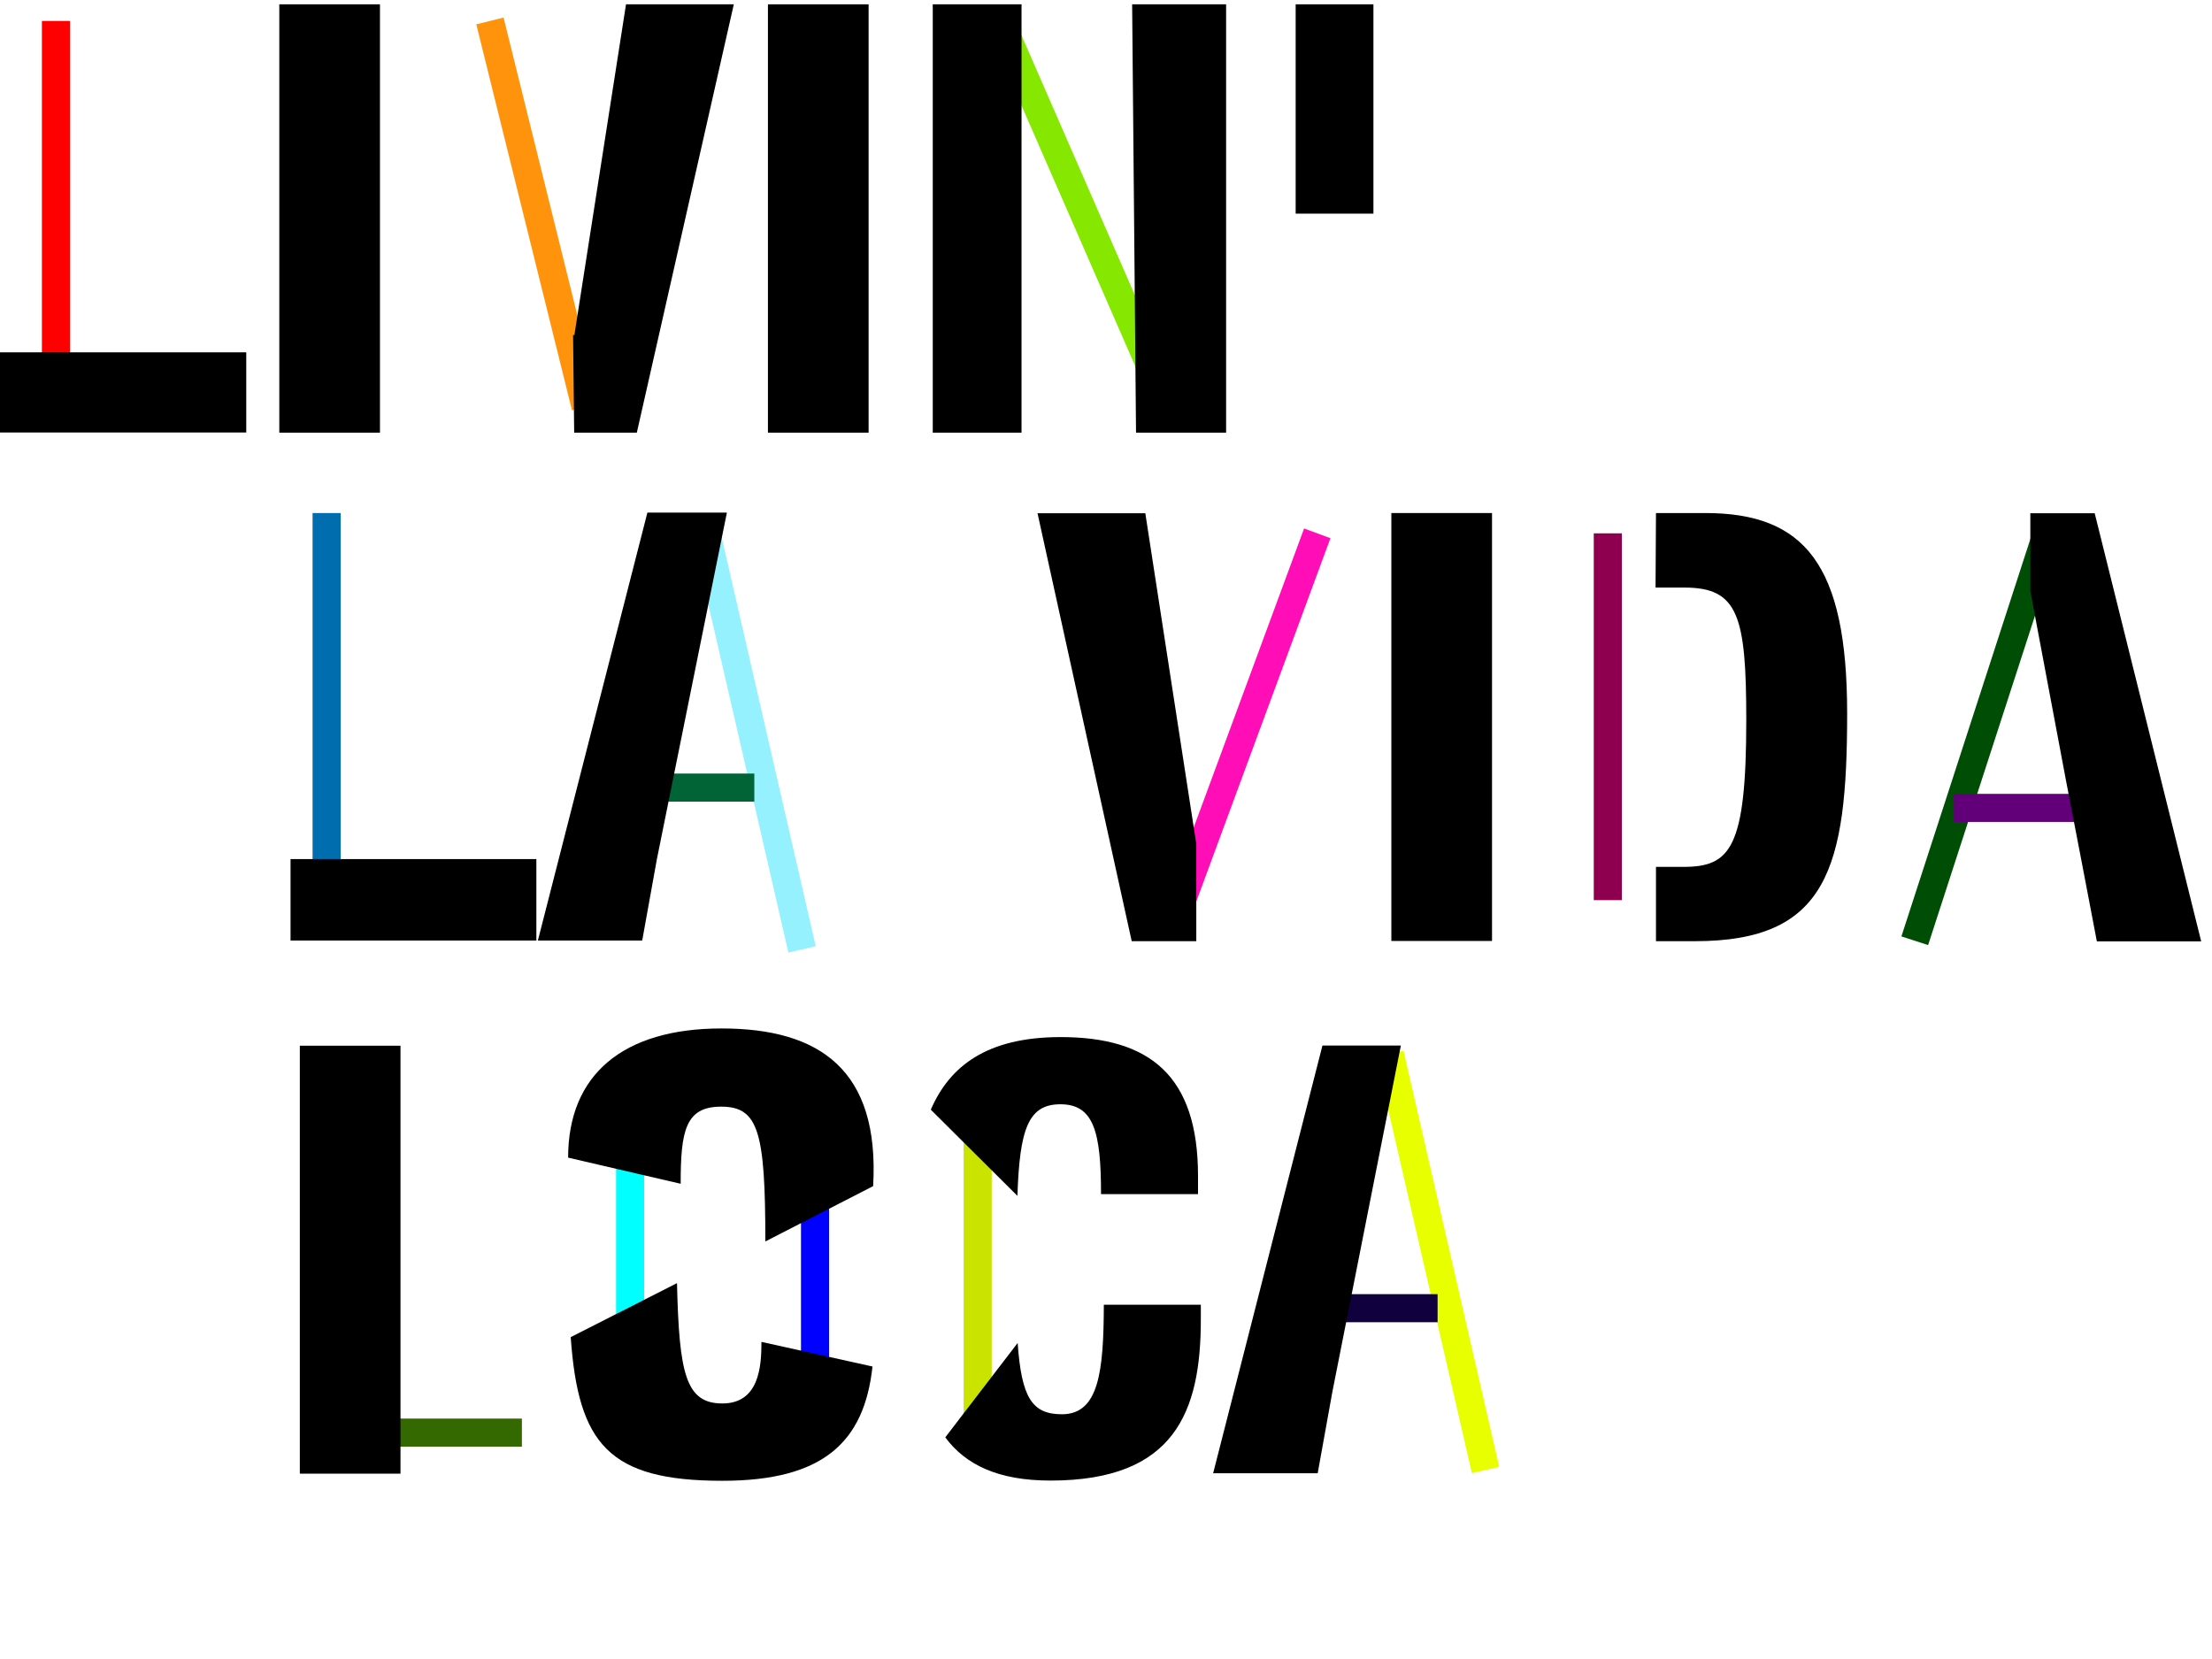 <?xml version="1.0" encoding="utf-8"?>
<!-- Generator: Adobe Illustrator 18.0.0, SVG Export Plug-In . SVG Version: 6.00 Build 0)  -->
<!DOCTYPE svg PUBLIC "-//W3C//DTD SVG 1.1//EN" "http://www.w3.org/Graphics/SVG/1.1/DTD/svg11.dtd">
<svg version="1.1" id="Layer_1" xmlns="http://www.w3.org/2000/svg" xmlns:xlink="http://www.w3.org/1999/xlink" x="0px" y="0px"
	 viewBox="0 0 1024 768" enable-background="new 0 0 1024 768" xml:space="preserve">
<line fill="none" stroke="#FF0000" stroke-width="13" stroke-miterlimit="10" x1="25.9" y1="9.7" x2="25.9" y2="181.6"/>
<line fill="none" stroke="#FF930C" stroke-width="13" stroke-miterlimit="10" x1="271.1" y1="188.4" x2="226.8" y2="9.7"/>
<line fill="none" stroke="#86E800" stroke-width="13" stroke-miterlimit="10" x1="462.9" y1="9.7" x2="537.9" y2="181.6"/>
<line fill="none" stroke="#006DAF" stroke-width="13" stroke-miterlimit="10" x1="151.2" y1="237.5" x2="151.2" y2="404.3"/>
<line fill="none" stroke="#96F1FF" stroke-width="13" stroke-miterlimit="10" x1="327" y1="246.9" x2="371.3" y2="439.5"/>
<line fill="none" stroke="#006436" stroke-width="13" stroke-miterlimit="10" x1="292.6" y1="364.6" x2="349.2" y2="364.6"/>
<line fill="none" stroke="#FF0DB6" stroke-width="13" stroke-miterlimit="10" x1="609.8" y1="246.9" x2="544.3" y2="424.3"/>
<line fill="none" stroke="#8E004F" stroke-width="13" stroke-miterlimit="10" x1="744.3" y1="246.9" x2="744.3" y2="416.7"/>
<line fill="none" stroke="#004E05" stroke-width="13" stroke-miterlimit="10" x1="947.6" y1="246.9" x2="886.4" y2="435.5"/>
<line fill="none" stroke="#610079" stroke-width="13" stroke-miterlimit="10" x1="904.5" y1="374" x2="972.1" y2="374"/>
<line fill="none" stroke="#E8FF00" stroke-width="13" stroke-miterlimit="10" x1="643.4" y1="487.9" x2="687.7" y2="680.5"/>
<line fill="none" stroke="#10003E" stroke-width="13" stroke-miterlimit="10" x1="609" y1="605.6" x2="665.5" y2="605.6"/>
<line fill="none" stroke="#346900" stroke-width="13" stroke-miterlimit="10" x1="176" y1="663.2" x2="241.6" y2="663.2"/>
<line fill="none" stroke="#CAE400" stroke-width="13" stroke-miterlimit="10" x1="452.6" y1="524" x2="452.6" y2="663.2"/>
<line fill="none" stroke="#0000FF" stroke-width="13" stroke-miterlimit="10" x1="377.3" y1="559" x2="377.3" y2="648.2"/>
<line fill="none" stroke="#00FFFF" stroke-width="13" stroke-miterlimit="10" x1="291.7" y1="522.5" x2="291.7" y2="638.9"/>
<path d="M46.6,163.1H114v37.1H0v-37.1H46.6z"/>
<path d="M129.3,2h46.6v198.3h-46.6V2z"/>
<path d="M265.3,155.1h0.6L289.8,2h49.9l-44.9,198.3h-29L265.3,155.1z"/>
<path d="M355.5,2h46.6v198.3h-46.6V2z"/>
<path d="M472.9,200.3h-41.1V2h41.1V200.3z M524.1,2h43.5v198.3h-41.7L524.1,2z"/>
<path d="M599.8,2h36v96.9h-36V2z"/>
<path d="M180.9,397.7h67.4v37.7H134.5v-37.7H180.9z"/>
<path d="M304.1,397.7l-6.8,37.7h-48.3l50.7-198.1h36.8L304.1,397.7z"/>
<path d="M553.8,435.7h-29.9l-43.6-198.1h49.9l23.6,153.1V435.7z"/>
<path d="M644.1,237.5h46.6v198.1h-46.6V237.5z"/>
<path d="M766.6,237.5h22.8c46,0,65.7,23.8,65.7,92.7c0,71.8-9.2,105.5-70.4,105.5h-18.1v-34.4h12.7c21.7,0,29.1-8.5,29.1-68
	c0-48.3-3.8-61.3-28.6-61.3h-13.4L766.6,237.5L766.6,237.5z"/>
<path d="M956.5,361.8l-16.6-88.2v-36h29.8l49.3,198.2h-48.3l-7.2-37.7L956.5,361.8z"/>
<path d="M138.8,682.1V484.1h46.6v198.1H138.8z"/>
<path d="M430.9,513.7c8.7-20.1,25.9-33.6,60.1-33.6c41.1,0,63.6,17.7,63.6,64.3v8.4h-44.9c0-28.9-3.4-41.6-18.8-41.6
	c-14.8,0-18.9,11.3-19.9,42.4L430.9,513.7z M471.1,621.7c1.8,25.4,6.7,33,20.5,33c17.1,0,19.3-19.8,19.4-50.7h44.9v6.8
	c0,42.7-12,74.6-69.6,74.6c-24.2,0-39.3-7.3-48.7-20L471.1,621.7z"/>
<path d="M616.8,644.3L610,682h-48.4L612.2,484h36.3L616.8,644.3z"/>
<path d="M313.4,594c1,41.9,4,55.7,21,55.7c17,0,18.1-17,18.1-28.5l51.4,11.4c-3.8,35.1-22.9,52.9-69.5,52.9
	c-52.6,0-66.7-17-70.2-66.5L313.4,594z M354.3,574.7c0-50.9-3.2-62.4-20.5-62.4c-16.6,0-18.7,11.4-18.7,35.7l-52.1-12.1
	c0-38.4,25.4-59.8,71-59.8s73.3,19.3,70.2,73L354.3,574.7z"/>
</svg>
